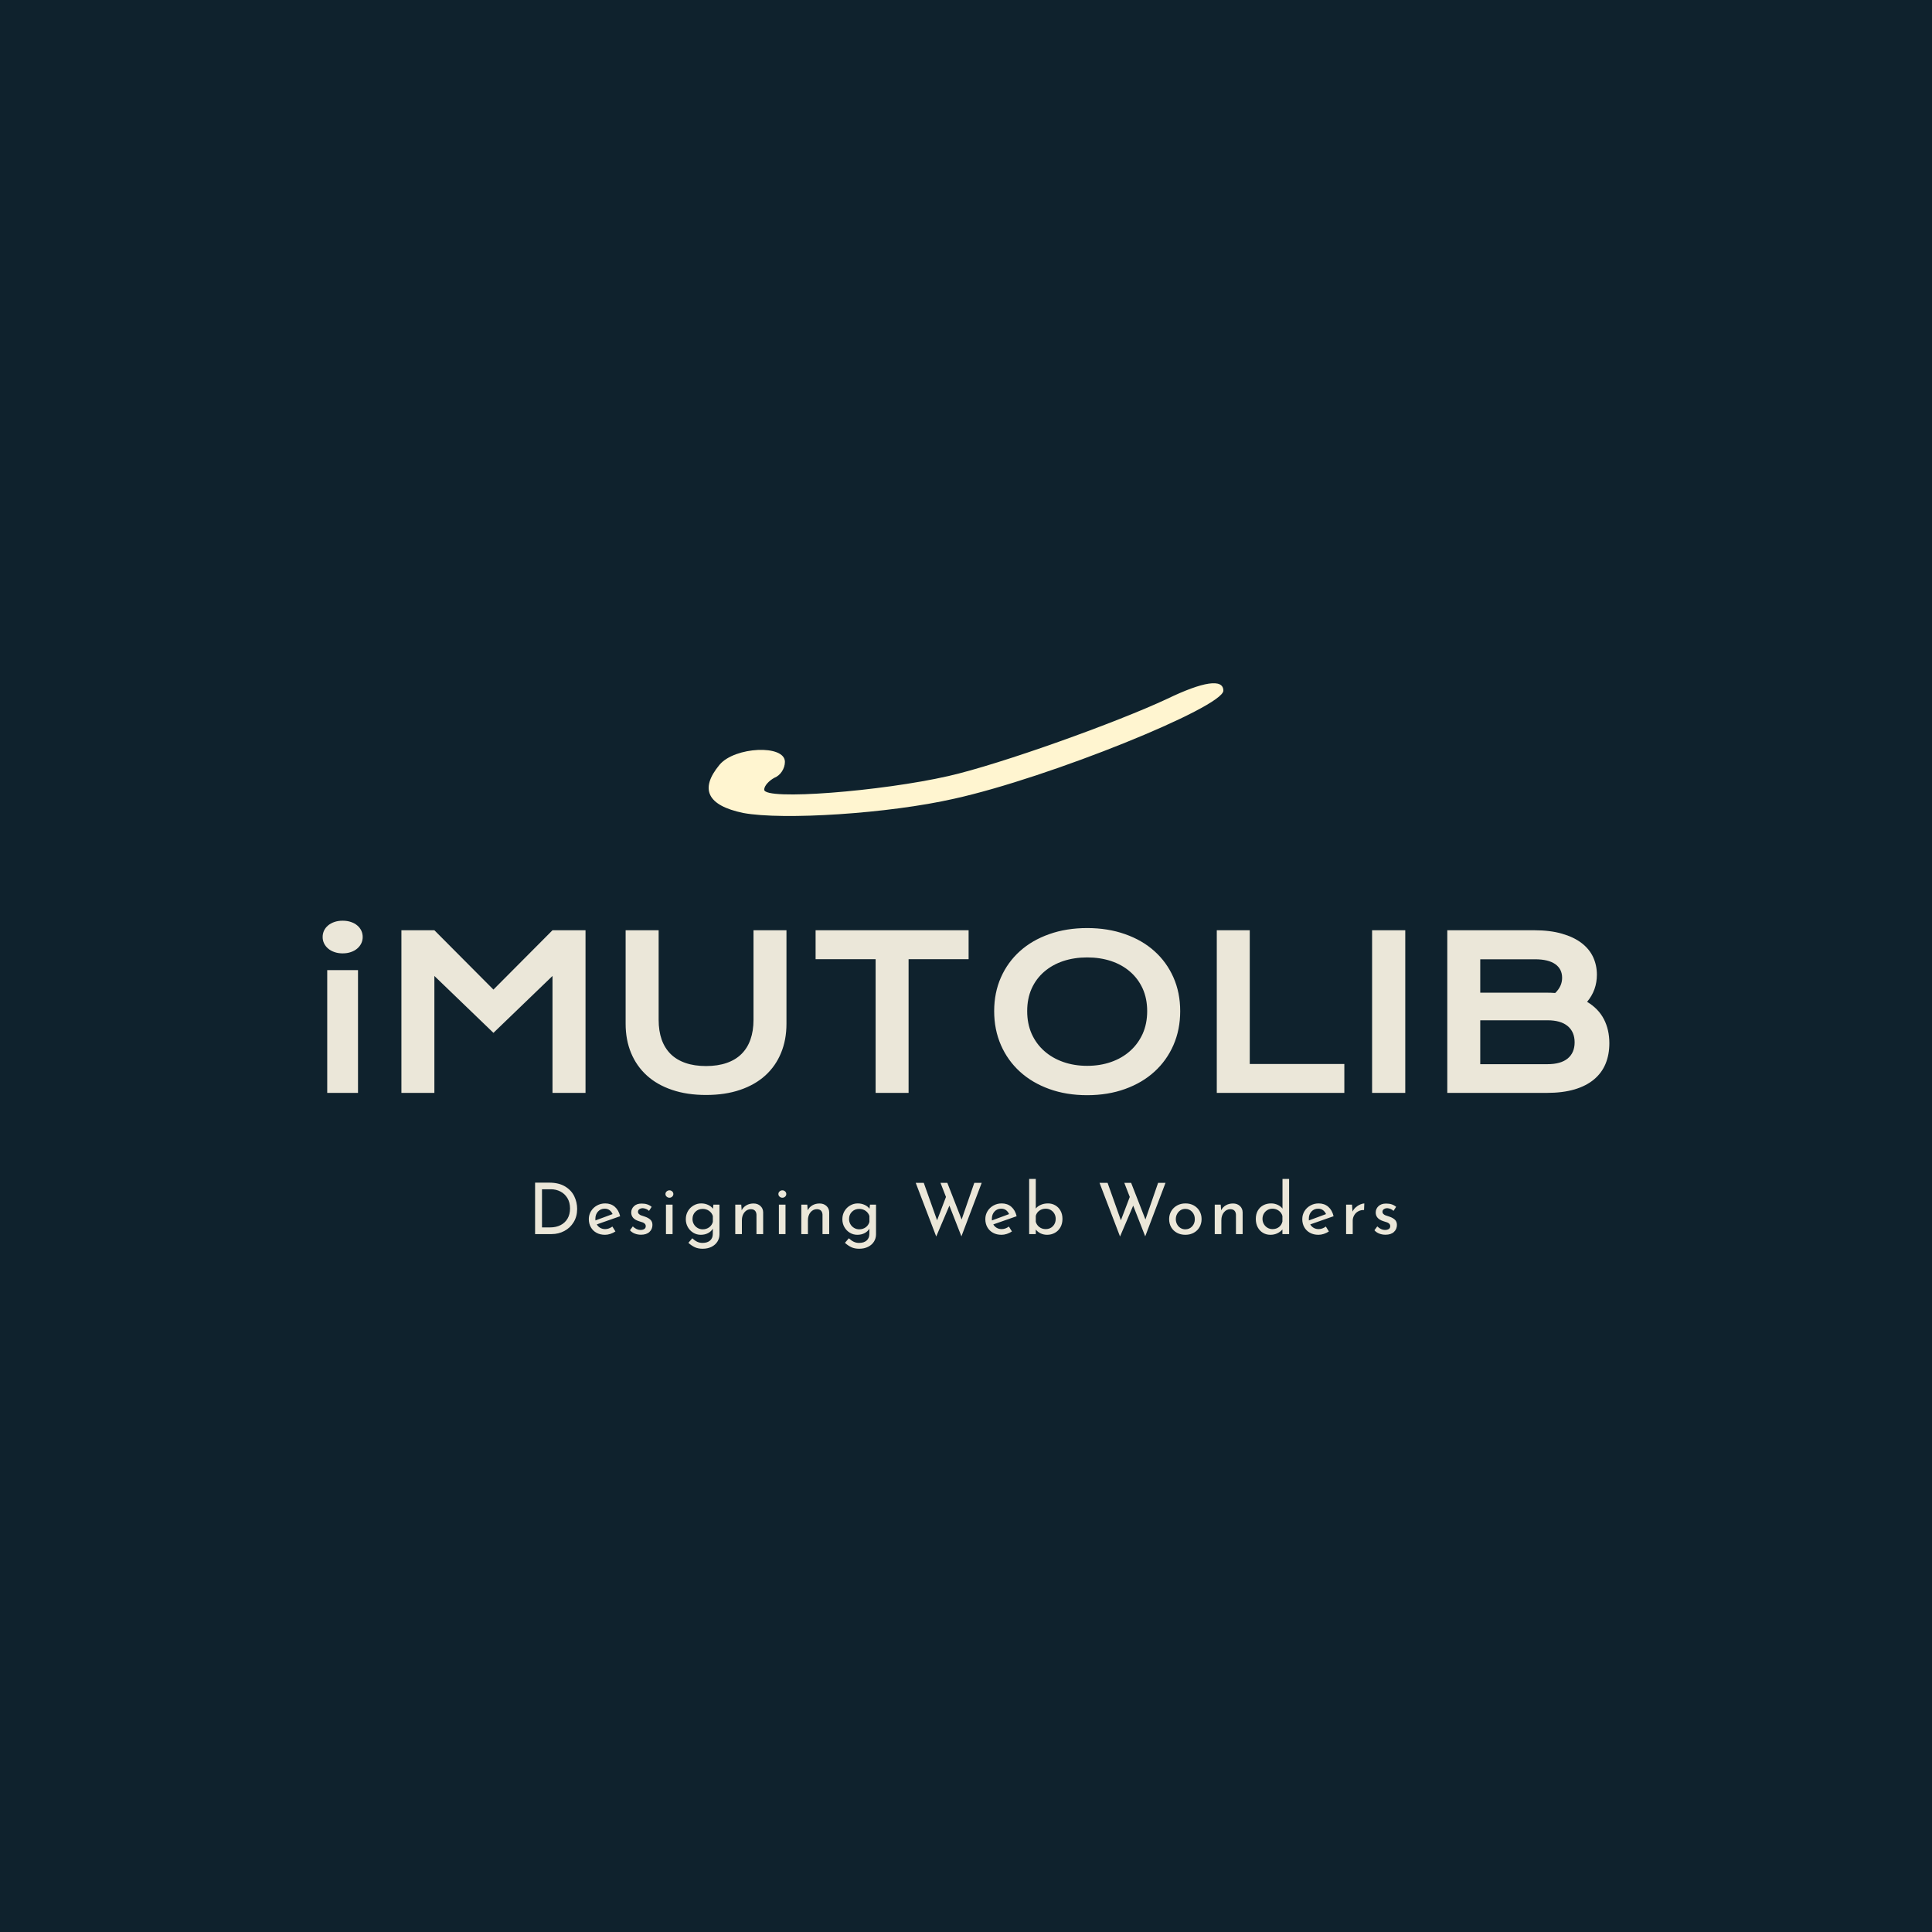<svg version="1.1" preserveAspectRatio="none" xmlns="http://www.w3.org/2000/svg" width="500" height="500" viewBox="0 0 500 500"><rect width="100%" height="100%" fill="#0F222D" fill-opacity="1"/><svg viewBox="249.286 182.673 368.692 162.038" width="333" height="146.351" x="83.5px" y="176.824px" xmlns="http://www.w3.org/2000/svg" xmlns:xlink="http://www.w3.org/1999/xlink" preserveAspectRatio="none"><defs></defs><style>.aDFQBjvS2colors-3 {fill:#21303A;fill-opacity:1;}.aDFQBjvS2colors-4 {fill:#51819E;fill-opacity:1;}.aDFQBjvS2colors-5 {fill:#064B75;fill-opacity:1;}.aDFQBjvS2colors-6 {fill:#ACA58C;fill-opacity:1;}.aDFQBjvS2colors-7 {fill:#3E5563;fill-opacity:1;}.companyName {fill:#EBE7D9;fill-opacity:1;}.icon1 {fill:#FFF5D0;fill-opacity:1;}.icon2 {fill:#BA3521;fill-opacity:1;}.icon3 {fill:#F55139;fill-opacity:1;}.icon3-str {stroke:#F55139;stroke-opacity:1;}.text {fill:#EBE7D9;fill-opacity:1;}</style><g opacity="1" transform="rotate(0 310.16 324.71)">
<svg width="246.946" height="20" x="310.16" y="324.71" version="1.1" preserveAspectRatio="none" viewBox="4.16 -31 484.44 39.24">
  <g transform="matrix(1 0 0 1 0 0)" class="text"><path id="id-6izo4zJp21" d="M4.16 0L4.16-28.92L12.08-28.92Q17.48-28.92 21.02-26.78Q24.56-24.64 26.18-21.26Q27.80-17.88 27.80-14.12L27.80-14.12Q27.80-9.92 25.84-6.70Q23.88-3.48 20.60-1.74Q17.32 0 13.48 0L13.48 0L4.16 0ZM8.04-3.76L12.72-3.76Q15.92-3.76 18.44-5.02Q20.96-6.28 22.38-8.68Q23.80-11.08 23.80-14.40L23.80-14.40Q23.80-17.80 22.32-20.24Q20.84-22.68 18.38-23.94Q15.92-25.20 13.08-25.20L13.08-25.20L8.04-25.20L8.04-3.76Z M43.56-2.80Q45.64-2.80 47.60-4.24L47.60-4.24L49.32-1.48Q48-0.60 46.46-0.10Q44.92 0.40 43.48 0.40L43.48 0.40Q40.72 0.40 38.66-0.74Q36.60-1.88 35.48-3.88Q34.36-5.88 34.36-8.40L34.36-8.40Q34.36-10.84 35.58-12.86Q36.80-14.88 38.92-16.06Q41.04-17.24 43.56-17.24L43.56-17.24Q46.80-17.24 48.98-15.34Q51.16-13.44 51.96-10.04L51.96-10.04L38.84-5.44Q39.56-4.20 40.78-3.50Q42-2.80 43.56-2.80L43.56-2.80ZM43.28-14.28Q41-14.28 39.52-12.68Q38.04-11.08 38.04-8.60L38.04-8.60Q38.04-8 38.08-7.68L38.08-7.68L47.72-11.24Q47.12-12.60 46.02-13.44Q44.92-14.28 43.28-14.28L43.28-14.28Z M63.68 0.36Q61.84 0.36 60.18-0.28Q58.52-0.92 57.48-2.16L57.48-2.16L59.08-4.32Q60.08-3.36 61.18-2.84Q62.28-2.32 63.36-2.32L63.36-2.32Q64.68-2.32 65.52-2.84Q66.36-3.36 66.36-4.44L66.36-4.44Q66.36-5.28 65.84-5.80Q65.32-6.32 64.66-6.56Q64-6.80 62.44-7.28L62.44-7.28Q58.20-8.64 58.20-12.12L58.20-12.12Q58.20-14.20 59.74-15.68Q61.28-17.16 64.04-17.16L64.04-17.16Q65.80-17.16 67.16-16.72Q68.52-16.28 69.68-15.32L69.68-15.32L68.20-13.04Q67.56-13.72 66.58-14.12Q65.60-14.52 64.72-14.56L64.72-14.56Q63.60-14.56 62.80-14.02Q62-13.48 62-12.56L62-12.56Q62-11.80 62.52-11.30Q63.04-10.80 63.60-10.58Q64.16-10.36 65.80-9.84L65.80-9.84Q67.84-9.16 68.98-8.08Q70.12-7 70.12-5.16L70.12-5.16Q70.12-2.76 68.44-1.20Q66.76 0.36 63.68 0.36L63.68 0.36Z M77.72-16.56L81.44-16.56L81.44 0L77.72 0L77.72-16.56ZM77.44-22.52Q77.44-23.40 78.12-24Q78.80-24.60 79.68-24.60L79.68-24.60Q80.56-24.60 81.22-24Q81.88-23.40 81.88-22.52L81.88-22.52Q81.88-21.64 81.22-21.04Q80.56-20.44 79.68-20.44L79.68-20.44Q78.80-20.44 78.12-21.04Q77.44-21.64 77.44-22.52L77.44-22.52Z M104.40-16.56L107.80-16.56L107.80 0.12Q107.80 2.40 106.64 4.24Q105.48 6.08 103.34 7.16Q101.20 8.24 98.32 8.24L98.32 8.24Q95.80 8.24 93.98 7.40Q92.16 6.56 90.32 4.92L90.32 4.92L92.52 2.36Q93.88 3.64 95.24 4.30Q96.60 4.96 98.24 4.96L98.24 4.96Q101.00 4.96 102.50 3.64Q104.00 2.32 104.04 0.08L104.04 0.08L104.08-3.04Q103.16-1.48 101.38-0.54Q99.60 0.40 97.28 0.40L97.28 0.40Q95.00 0.40 93.08-0.76Q91.16-1.92 90.02-3.92Q88.88-5.92 88.88-8.36L88.88-8.36Q88.88-10.88 90.06-12.90Q91.24-14.92 93.24-16.08Q95.24-17.24 97.52-17.24L97.52-17.24Q99.64-17.24 101.44-16.40Q103.24-15.56 104.12-14.24L104.12-14.24L104.40-16.56ZM98.36-2.68Q100.48-2.68 102.04-3.84Q103.60-5 104.08-6.88L104.08-6.88L104.08-10.16Q103.52-11.96 101.96-13.06Q100.40-14.16 98.36-14.16L98.36-14.16Q95.92-14.16 94.28-12.56Q92.64-10.96 92.64-8.48L92.64-8.48Q92.64-6.88 93.40-5.56Q94.16-4.24 95.48-3.46Q96.80-2.68 98.36-2.68L98.36-2.68Z M126.96-17.20Q129.28-17.20 130.80-15.82Q132.32-14.44 132.36-12.24L132.36-12.24L132.36 0L128.60 0L128.60-10.96Q128.52-12.36 127.76-13.16Q127.00-13.96 125.48-14L125.48-14Q123.28-14 121.84-12.24Q120.40-10.48 120.40-7.76L120.40-7.76L120.40 0L116.68 0L116.68-16.56L120.04-16.56L120.28-13.36Q121.16-15.16 122.92-16.18Q124.68-17.20 126.96-17.20L126.96-17.20Z M141.20-16.56L144.92-16.56L144.92 0L141.20 0L141.20-16.56ZM140.92-22.52Q140.92-23.40 141.60-24Q142.28-24.60 143.16-24.60L143.16-24.60Q144.04-24.60 144.70-24Q145.36-23.40 145.36-22.52L145.36-22.52Q145.36-21.64 144.70-21.04Q144.04-20.44 143.16-20.44L143.16-20.44Q142.28-20.44 141.60-21.04Q140.92-21.64 140.92-22.52L140.92-22.52Z M164.08-17.20Q166.40-17.20 167.92-15.82Q169.44-14.44 169.48-12.24L169.48-12.24L169.48 0L165.72 0L165.72-10.96Q165.64-12.36 164.88-13.16Q164.12-13.96 162.60-14L162.60-14Q160.40-14 158.96-12.24Q157.52-10.48 157.52-7.76L157.52-7.76L157.52 0L153.80 0L153.80-16.56L157.16-16.56L157.40-13.36Q158.28-15.16 160.04-16.18Q161.80-17.20 164.08-17.20L164.08-17.20Z M192.40-16.56L195.80-16.56L195.80 0.12Q195.80 2.40 194.64 4.24Q193.48 6.08 191.34 7.16Q189.20 8.24 186.32 8.24L186.32 8.24Q183.80 8.24 181.98 7.40Q180.16 6.56 178.32 4.92L178.32 4.92L180.52 2.36Q181.88 3.64 183.24 4.30Q184.60 4.96 186.24 4.96L186.24 4.96Q189.00 4.96 190.50 3.64Q192.00 2.32 192.04 0.08L192.04 0.08L192.08-3.04Q191.16-1.48 189.38-0.54Q187.60 0.40 185.28 0.40L185.28 0.40Q183.00 0.40 181.08-0.76Q179.16-1.92 178.02-3.92Q176.88-5.92 176.88-8.36L176.88-8.36Q176.88-10.88 178.06-12.90Q179.24-14.92 181.24-16.08Q183.24-17.24 185.52-17.24L185.52-17.24Q187.64-17.24 189.44-16.40Q191.24-15.56 192.12-14.24L192.12-14.24L192.40-16.56ZM186.36-2.68Q188.48-2.68 190.04-3.84Q191.60-5 192.08-6.88L192.08-6.88L192.08-10.16Q191.52-11.96 189.96-13.06Q188.40-14.16 186.36-14.16L186.36-14.16Q183.92-14.16 182.28-12.56Q180.64-10.96 180.64-8.48L180.64-8.48Q180.64-6.88 181.40-5.56Q182.16-4.24 183.48-3.46Q184.80-2.68 186.36-2.68L186.36-2.68Z M255.20-28.80L243.80 1.28L237.04-16L229.64 1.36L218.12-28.80L222.64-28.80L230.12-7.76L235.12-20.88L232.04-28.80L235.88-28.80L243.92-8.20L251.04-28.80L255.20-28.80Z M266.44-2.80Q268.52-2.80 270.48-4.24L270.48-4.24L272.20-1.48Q270.88-0.60 269.34-0.10Q267.80 0.40 266.36 0.40L266.36 0.40Q263.60 0.40 261.54-0.74Q259.48-1.88 258.36-3.88Q257.24-5.88 257.24-8.40L257.24-8.40Q257.24-10.84 258.46-12.86Q259.68-14.88 261.80-16.06Q263.92-17.24 266.44-17.24L266.44-17.24Q269.68-17.24 271.86-15.34Q274.04-13.44 274.84-10.04L274.84-10.04L261.72-5.44Q262.44-4.20 263.66-3.50Q264.88-2.80 266.44-2.80L266.44-2.80ZM266.16-14.28Q263.88-14.28 262.40-12.68Q260.92-11.08 260.92-8.60L260.92-8.60Q260.92-8 260.96-7.68L260.96-7.68L270.60-11.24Q270.00-12.60 268.90-13.44Q267.80-14.28 266.16-14.28L266.16-14.28Z M292.48-17.24Q294.72-17.24 296.58-16.16Q298.44-15.08 299.52-13.12Q300.60-11.16 300.60-8.56L300.60-8.56Q300.60-5.84 299.44-3.80Q298.28-1.76 296.30-0.68Q294.32 0.40 292.00 0.40L292.00 0.40Q289.96 0.40 288.30-0.40Q286.64-1.20 285.60-2.56L285.60-2.56L285.60 0L281.88 0L281.88-31L285.60-31L285.60-14.36Q286.64-15.68 288.46-16.46Q290.28-17.24 292.48-17.24L292.48-17.24ZM291.20-2.80Q293.64-2.80 295.22-4.44Q296.80-6.08 296.80-8.56L296.80-8.56Q296.80-10.16 296.06-11.46Q295.32-12.76 294.04-13.52Q292.76-14.28 291.20-14.28L291.20-14.28Q289.16-14.28 287.62-13.18Q286.08-12.08 285.60-10.28L285.60-10.28L285.60-6.92Q286.08-5.12 287.60-3.96Q289.12-2.80 291.20-2.80L291.20-2.80Z M358.52-28.80L347.12 1.28L340.36-16L332.96 1.36L321.44-28.80L325.96-28.80L333.44-7.76L338.44-20.88L335.36-28.80L339.20-28.80L347.24-8.20L354.36-28.80L358.52-28.80Z M360.56-8.44Q360.56-10.88 361.74-12.90Q362.92-14.92 365.02-16.08Q367.12-17.24 369.76-17.24L369.76-17.24Q372.40-17.24 374.46-16.08Q376.52-14.92 377.66-12.92Q378.80-10.92 378.80-8.44L378.80-8.44Q378.80-5.96 377.66-3.94Q376.52-1.92 374.44-0.76Q372.36 0.40 369.68 0.40L369.68 0.40Q367.08 0.40 365.00-0.70Q362.92-1.80 361.74-3.80Q360.56-5.80 360.56-8.44L360.56-8.44ZM364.32-8.40Q364.32-6.84 365.02-5.52Q365.72-4.20 366.94-3.44Q368.16-2.68 369.64-2.68L369.64-2.68Q371.96-2.68 373.48-4.32Q375.00-5.96 375.00-8.40L375.00-8.40Q375.00-10.84 373.48-12.50Q371.96-14.16 369.64-14.16L369.64-14.16Q368.12-14.16 366.92-13.38Q365.72-12.60 365.02-11.28Q364.32-9.96 364.32-8.40L364.32-8.40Z M396.48-17.20Q398.80-17.20 400.32-15.82Q401.84-14.44 401.88-12.24L401.88-12.24L401.88 0L398.12 0L398.12-10.96Q398.04-12.36 397.28-13.16Q396.52-13.96 395.00-14L395.00-14Q392.80-14 391.36-12.24Q389.92-10.48 389.92-7.76L389.92-7.76L389.92 0L386.20 0L386.20-16.56L389.56-16.56L389.80-13.36Q390.68-15.16 392.44-16.18Q394.20-17.20 396.48-17.20L396.48-17.20Z M424.28-31L428.00-31L428.00 0L424.24 0L424.24-2.60Q423.04-1.20 421.30-0.40Q419.56 0.40 417.48 0.40L417.48 0.40Q415.16 0.40 413.28-0.72Q411.40-1.84 410.34-3.86Q409.28-5.88 409.28-8.52L409.28-8.52Q409.28-11.20 410.40-13.18Q411.52-15.16 413.48-16.20Q415.44-17.24 417.92-17.24L417.92-17.24Q419.80-17.24 421.54-16.46Q423.28-15.68 424.28-14.32L424.28-14.32L424.28-31ZM418.64-2.80Q420.80-2.80 422.30-3.96Q423.80-5.12 424.24-7.08L424.24-7.08L424.24-10.20Q423.76-12 422.20-13.14Q420.64-14.28 418.64-14.28L418.64-14.28Q417.12-14.28 415.84-13.54Q414.56-12.80 413.80-11.50Q413.04-10.20 413.04-8.56L413.04-8.56Q413.04-6.96 413.80-5.64Q414.56-4.32 415.84-3.56Q417.12-2.80 418.64-2.80L418.64-2.80Z M444.60-2.80Q446.68-2.80 448.64-4.24L448.64-4.24L450.36-1.48Q449.04-0.60 447.50-0.10Q445.96 0.40 444.52 0.40L444.52 0.40Q441.76 0.40 439.70-0.74Q437.64-1.88 436.52-3.88Q435.40-5.88 435.40-8.40L435.40-8.40Q435.40-10.84 436.62-12.86Q437.84-14.88 439.96-16.06Q442.08-17.24 444.60-17.24L444.60-17.24Q447.84-17.24 450.02-15.34Q452.20-13.44 453.00-10.04L453.00-10.04L439.88-5.44Q440.60-4.20 441.82-3.50Q443.04-2.80 444.60-2.80L444.60-2.80ZM444.32-14.28Q442.04-14.28 440.56-12.68Q439.08-11.08 439.08-8.60L439.08-8.60Q439.08-8 439.12-7.68L439.12-7.68L448.76-11.24Q448.16-12.60 447.06-13.44Q445.96-14.28 444.32-14.28L444.32-14.28Z M463.64-12.64Q464.28-14 465.46-15.04Q466.64-16.08 467.96-16.64Q469.28-17.20 470.28-17.24L470.28-17.24L470.12-13.52Q468.32-13.60 466.86-12.80Q465.40-12 464.58-10.58Q463.76-9.16 463.76-7.56L463.76-7.56L463.76 0L460.04 0L460.04-16.56L463.36-16.56L463.64-12.64Z M482.16 0.36Q480.32 0.36 478.66-0.28Q477.00-0.92 475.96-2.16L475.96-2.16L477.56-4.32Q478.56-3.36 479.66-2.84Q480.76-2.32 481.84-2.32L481.84-2.32Q483.16-2.32 484.00-2.84Q484.84-3.36 484.84-4.44L484.84-4.44Q484.84-5.28 484.32-5.80Q483.80-6.32 483.14-6.56Q482.48-6.80 480.92-7.28L480.92-7.28Q476.68-8.64 476.68-12.12L476.68-12.12Q476.68-14.20 478.22-15.68Q479.76-17.16 482.52-17.16L482.52-17.16Q484.28-17.16 485.64-16.72Q487.00-16.28 488.16-15.32L488.16-15.32L486.68-13.04Q486.04-13.72 485.06-14.12Q484.08-14.52 483.20-14.56L483.20-14.56Q482.08-14.56 481.28-14.02Q480.48-13.48 480.48-12.56L480.48-12.56Q480.48-11.80 481.00-11.30Q481.52-10.80 482.08-10.58Q482.64-10.36 484.28-9.84L484.28-9.84Q486.32-9.16 487.46-8.08Q488.60-7 488.60-5.16L488.60-5.16Q488.60-2.76 486.92-1.20Q485.24 0.36 482.16 0.36L482.16 0.36Z"/></g>
</svg>
</g><g opacity="1" transform="rotate(0 249.286 250.71)">
<svg width="368.692" height="50" x="249.286" y="250.71" version="1.1" preserveAspectRatio="none" viewBox="2.91 -32.324 241.601 32.754">
  <g transform="matrix(1 0 0 1 0 0)" class="companyName"><path id="id-D6z1nYkh8" d="M6.66-26.19L6.66-26.19Q5.80-26.19 5.11-26.44Q4.41-26.68 3.93-27.10Q3.44-27.52 3.17-28.08Q2.91-28.63 2.91-29.26L2.91-29.26Q2.91-29.90 3.17-30.46Q3.44-31.02 3.93-31.43Q4.41-31.84 5.11-32.08Q5.80-32.32 6.66-32.32L6.66-32.32Q7.54-32.32 8.23-32.08Q8.93-31.84 9.41-31.43Q9.90-31.02 10.17-30.46Q10.43-29.90 10.43-29.26L10.43-29.26Q10.43-28.63 10.17-28.08Q9.90-27.52 9.41-27.10Q8.93-26.68 8.23-26.44Q7.54-26.19 6.66-26.19ZM3.77 0L3.77-23.05L9.55-23.05L9.55 0L3.77 0Z M17.70 0L17.70-30.53L23.89-30.53L34.98-19.39L46.07-30.53L52.27-30.53L52.27 0L46.07 0L46.07-21.95L34.98-11.27L23.89-21.95L23.89 0L17.70 0Z M59.80-12.97L59.80-30.53L66.00-30.53L66.00-13.71Q66.00-11.64 66.56-10.03Q67.13-8.42 68.25-7.30Q69.38-6.19 71.04-5.62Q72.70-5.04 74.90-5.04L74.90-5.04Q77.09-5.04 78.76-5.62Q80.43-6.19 81.55-7.30Q82.68-8.42 83.24-10.03Q83.81-11.64 83.81-13.71L83.81-13.71L83.81-30.53L90-30.53L90-12.97Q90-9.96 88.98-7.50Q87.97-5.04 86.04-3.28Q84.10-1.52 81.30-0.57Q78.50 0.39 74.90 0.39L74.90 0.39Q71.31 0.39 68.51-0.57Q65.70-1.52 63.77-3.28Q61.84-5.04 60.82-7.50Q59.80-9.96 59.80-12.97L59.80-12.97Z M106.74 0L106.74-25.10L95.47-25.10L95.47-30.53L124.20-30.53L124.20-25.10L112.93-25.10L112.93 0L106.74 0Z M129.00-15.35L129.00-15.35Q129.00-18.81 130.27-21.68Q131.54-24.55 133.84-26.61Q136.13-28.67 139.35-29.80Q142.56-30.94 146.46-30.94L146.46-30.94Q150.35-30.94 153.57-29.80Q156.80-28.67 159.09-26.61Q161.39-24.55 162.66-21.68Q163.93-18.81 163.93-15.35L163.93-15.35Q163.93-11.88 162.66-8.97Q161.39-6.07 159.09-3.98Q156.80-1.89 153.57-0.73Q150.35 0.43 146.46 0.43L146.46 0.43Q142.56 0.43 139.35-0.73Q136.13-1.89 133.84-3.98Q131.54-6.07 130.27-8.97Q129.00-11.88 129.00-15.35ZM135.20-15.35L135.20-15.35Q135.20-12.99 136.04-11.09Q136.89-9.20 138.41-7.86Q139.92-6.52 141.98-5.80Q144.04-5.08 146.46-5.08L146.46-5.08Q148.89-5.08 150.95-5.80Q153.01-6.52 154.51-7.86Q156.02-9.20 156.88-11.09Q157.73-12.99 157.73-15.35L157.73-15.35Q157.73-17.71 156.88-19.59Q156.02-21.46 154.51-22.76Q153.01-24.06 150.95-24.75Q148.89-25.43 146.46-25.43L146.46-25.43Q144.04-25.43 141.98-24.75Q139.92-24.06 138.41-22.76Q136.89-21.46 136.04-19.59Q135.20-17.71 135.20-15.35Z M170.80 0L170.80-30.53L176.99-30.53L176.99-5.43L194.75-5.43L194.75 0L170.80 0Z M199.96 0L199.96-30.53L206.19-30.53L206.19 0L199.96 0Z M214.08 0L214.08-30.53L230.39-30.53Q233.38-30.53 235.60-29.89Q237.81-29.26 239.28-28.14Q240.74-27.03 241.46-25.50Q242.17-23.96 242.17-22.19L242.17-22.19Q242.17-19.28 240.33-17.09L240.33-17.09Q242.44-15.84 243.48-13.85Q244.51-11.86 244.51-9.32L244.51-9.32Q244.51-7.19 243.80-5.47Q243.09-3.75 241.63-2.53Q240.18-1.31 237.96-0.65Q235.74 0 232.73 0L232.73 0L214.08 0ZM220.27-18.81L232.77-18.81Q233.57-18.81 234.34-18.75L234.34-18.75Q235.64-20 235.64-21.60L235.64-21.60Q235.64-23.26 234.35-24.17Q233.05-25.08 230.55-25.08L230.55-25.08L220.27-25.08L220.27-18.81ZM220.27-5.39L232.89-5.39Q235.39-5.39 236.69-6.46Q237.99-7.54 237.99-9.49L237.99-9.49Q237.99-11.45 236.69-12.54Q235.39-13.63 232.89-13.63L232.89-13.63L220.27-13.63L220.27-5.39Z"/></g>
</svg>
</g>
<g opacity="1" transform="rotate(0 359.894 182.673)">
<svg width="147.477" height="38.038" x="359.894" y="182.673" version="1.1" preserveAspectRatio="none" viewBox="20.433 79.512 159.067 41.027">
  <g transform="matrix(1 0 0 1 0 0)"><g><path d="M162.2 84.3c-15.3 7.2-51.4 20.2-67.7 23.9-20.6 4.7-56.9 7.6-56.9 4.2 0-1.2 1.5-2.8 3.2-3.7 1.8-.7 3.2-2.8 3.2-4.9 0-5.4-15.5-4.7-20.2.9-6.3 7.6-3.7 12.6 7.3 14.9 12.3 2.3 45 .2 65.2-4.4 29.4-6.5 83.2-28.3 83.2-33.4 0-3.8-6.3-2.8-17.3 2.5z" data-color="1" class="icon1"></path></g></g>
</svg>
</g>
</svg></svg>
